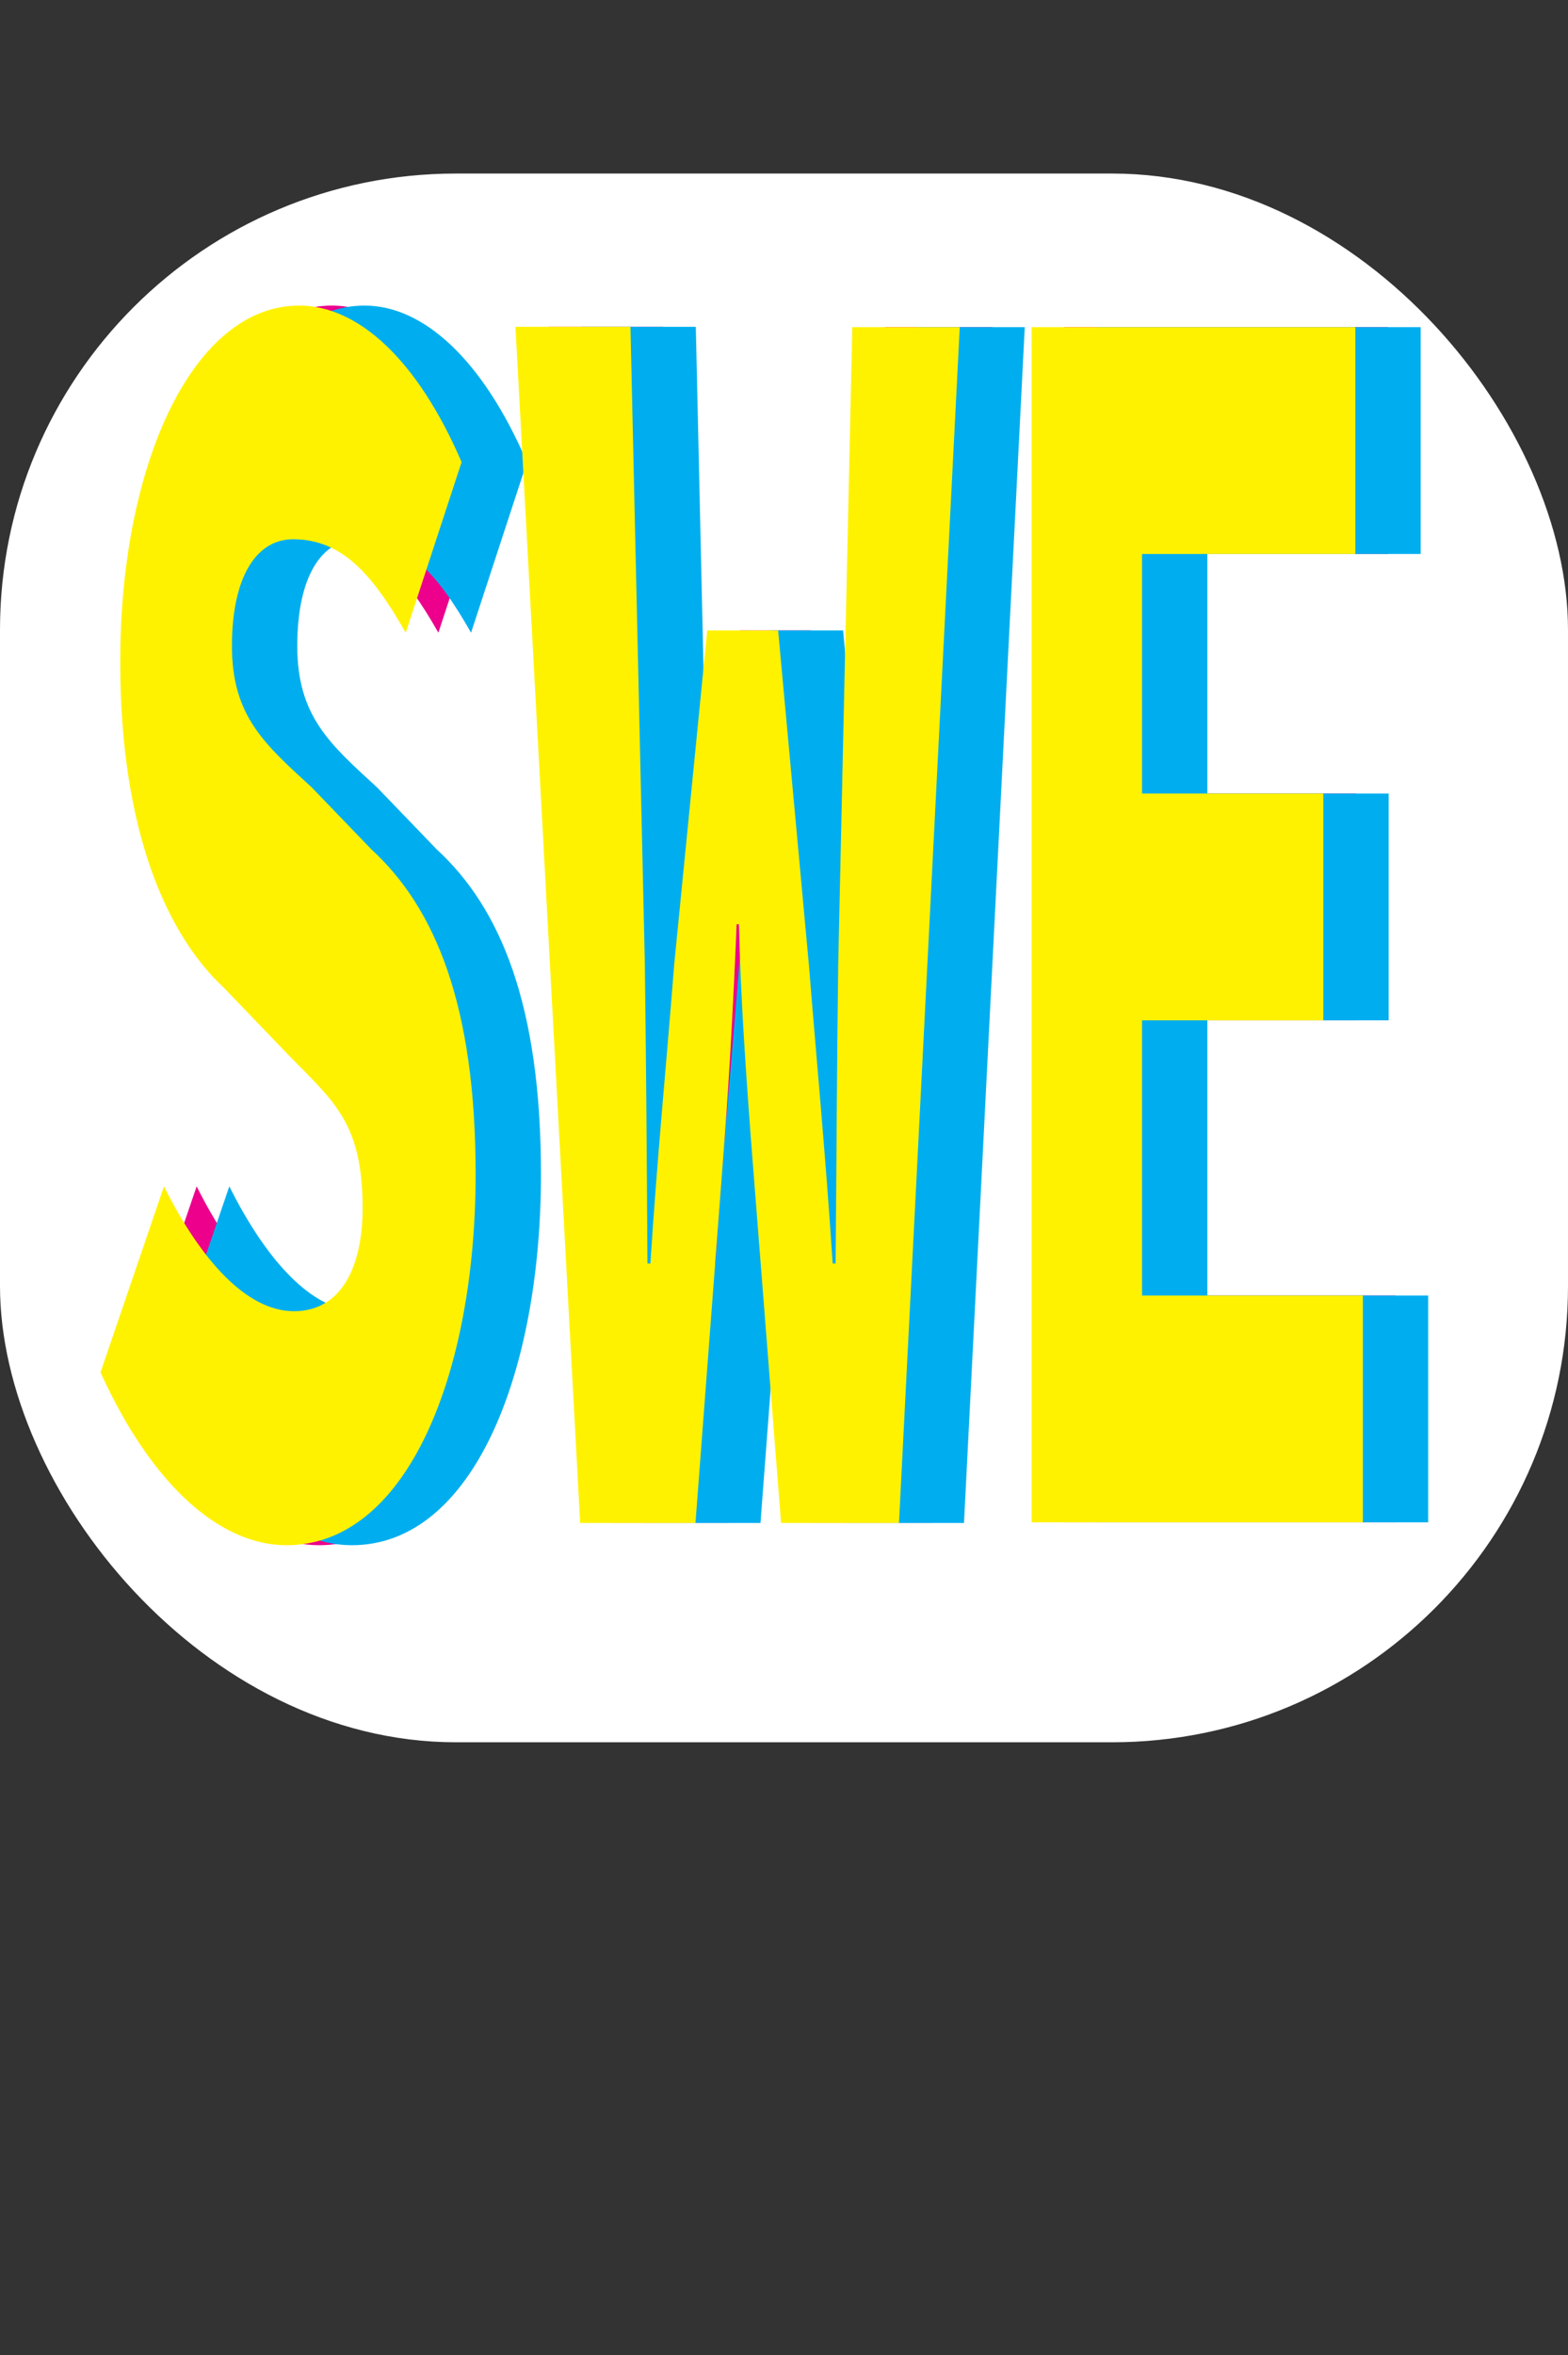 <?xml version="1.0" encoding="UTF-8"?>
<svg xmlns="http://www.w3.org/2000/svg" viewBox="0 0 48 72.06">
  <rect x="0" y="0" width="48" height="72.06" fill="#333333" stroke="none"/>
  <defs>
    <style>
      .cls-1 {
        fill: #fff;
      }

      .cls-2 {
        fill: #ec008c;
      }

      .cls-3 {
        isolation: isolate;
      }

      .cls-4 {
        mix-blend-mode: multiply;
      }

      .cls-5 {
        fill: #fff200;
      }

      .cls-6 {
        fill: #00aeef;
      }
    </style>
  </defs>
  <g class="cls-3">
    <g id="Layer_1">
      <rect class="cls-1" y="5.31" width="48" height="48" rx="13.96" ry="13.96"/>
      <g>
        <g class="cls-4">
          <path class="cls-2" d="M4.08,41.98l1.94-5.68c1.13,2.26,2.53,3.82,3.98,3.82s2.1-1.36,2.1-3.15c0-2.63-.89-3.27-2.3-4.72l-1.95-2.03c-1.66-1.54-3.17-4.65-3.17-9.97,0-6.06,2.23-10.9,5.48-10.9,1.8,0,3.62,1.65,4.97,4.79l-1.71,5.22c-1.05-1.85-1.99-2.86-3.45-2.86-1.11,0-1.87,1.13-1.87,3.27s1,3,2.44,4.32l1.83,1.9c1.96,1.8,3.19,4.78,3.19,9.94,0,6.08-2.09,11.35-5.79,11.35-2.02,0-4.11-1.81-5.69-5.28Z"/>
          <path class="cls-2" d="M16.79,10h3.51l.44,19.48c.04,3.13.06,5.89.08,9.18h.09c.21-3.28.49-6.09.73-9.16l1.01-10.21h2.17l.94,10.21c.24,2.99.51,5.8.73,9.16h.09c.03-3.36.04-6.13.08-9.16l.43-19.49h3.29l-1.86,36.59h-3.61l-.89-11.33c-.18-2.33-.35-4.78-.4-6.99h-.07c-.09,2.2-.22,4.66-.4,6.99l-.86,11.33h-3.53l-1.98-36.59Z"/>
          <path class="cls-2" d="M32.58,10.01h9.91v6.94h-6.53v7.33h5.55v6.94h-5.55v8.42h6.76v6.94h-10.14V10.01Z"/>
        </g>
        <g class="cls-4">
          <path class="cls-6" d="M5.08,41.98l1.94-5.68c1.13,2.26,2.53,3.82,3.98,3.82s2.1-1.36,2.1-3.15c0-2.63-.89-3.27-2.3-4.72l-1.95-2.03c-1.66-1.54-3.17-4.65-3.17-9.97,0-6.06,2.23-10.9,5.48-10.9,1.8,0,3.62,1.65,4.97,4.79l-1.71,5.22c-1.05-1.85-1.99-2.86-3.45-2.86-1.12,0-1.87,1.13-1.87,3.27s1,3,2.44,4.32l1.83,1.9c1.96,1.8,3.19,4.78,3.19,9.94,0,6.08-2.08,11.35-5.79,11.35-2.02,0-4.11-1.81-5.69-5.28Z"/>
          <path class="cls-6" d="M17.79,10h3.51l.44,19.48c.04,3.13.06,5.89.08,9.18h.08c.21-3.28.49-6.09.73-9.16l1.01-10.21h2.17l.94,10.21c.24,2.99.51,5.8.73,9.16h.09c.03-3.36.04-6.13.08-9.16l.43-19.49h3.29l-1.86,36.59h-3.61l-.89-11.33c-.18-2.33-.35-4.78-.4-6.99h-.07c-.09,2.2-.22,4.66-.4,6.99l-.86,11.33h-3.53l-1.98-36.59Z"/>
          <path class="cls-6" d="M33.58,10.01h9.91v6.94h-6.53v7.33h5.55v6.94h-5.55v8.42h6.76v6.94h-10.14V10.01Z"/>
        </g>
        <g class="cls-4">
          <path class="cls-5" d="M3.08,41.98l1.94-5.68c1.13,2.26,2.53,3.82,3.98,3.82s2.1-1.36,2.1-3.15c0-2.63-.89-3.27-2.3-4.72l-1.95-2.03c-1.66-1.54-3.17-4.65-3.17-9.97,0-6.06,2.23-10.9,5.48-10.9,1.8,0,3.62,1.65,4.97,4.79l-1.71,5.22c-1.05-1.85-1.99-2.86-3.45-2.86-1.11,0-1.87,1.13-1.87,3.27s1,3,2.44,4.32l1.83,1.9c1.96,1.8,3.19,4.78,3.19,9.94,0,6.08-2.09,11.35-5.79,11.35-2.02,0-4.11-1.81-5.69-5.28Z"/>
          <path class="cls-5" d="M15.79,10h3.51l.44,19.48c.04,3.13.06,5.89.08,9.18h.09c.21-3.28.49-6.09.73-9.16l1.01-10.21h2.17l.94,10.21c.24,2.99.51,5.8.73,9.16h.09c.03-3.36.04-6.13.08-9.16l.43-19.49h3.29l-1.86,36.59h-3.61l-.89-11.33c-.18-2.33-.35-4.78-.4-6.99h-.07c-.09,2.2-.22,4.66-.4,6.99l-.86,11.33h-3.53l-1.98-36.59Z"/>
          <path class="cls-5" d="M31.58,10.01h9.91v6.94h-6.53v7.33h5.55v6.94h-5.55v8.42h6.76v6.94h-10.14V10.01Z"/>
        </g>
      </g>
    </g>
  </g>
</svg>